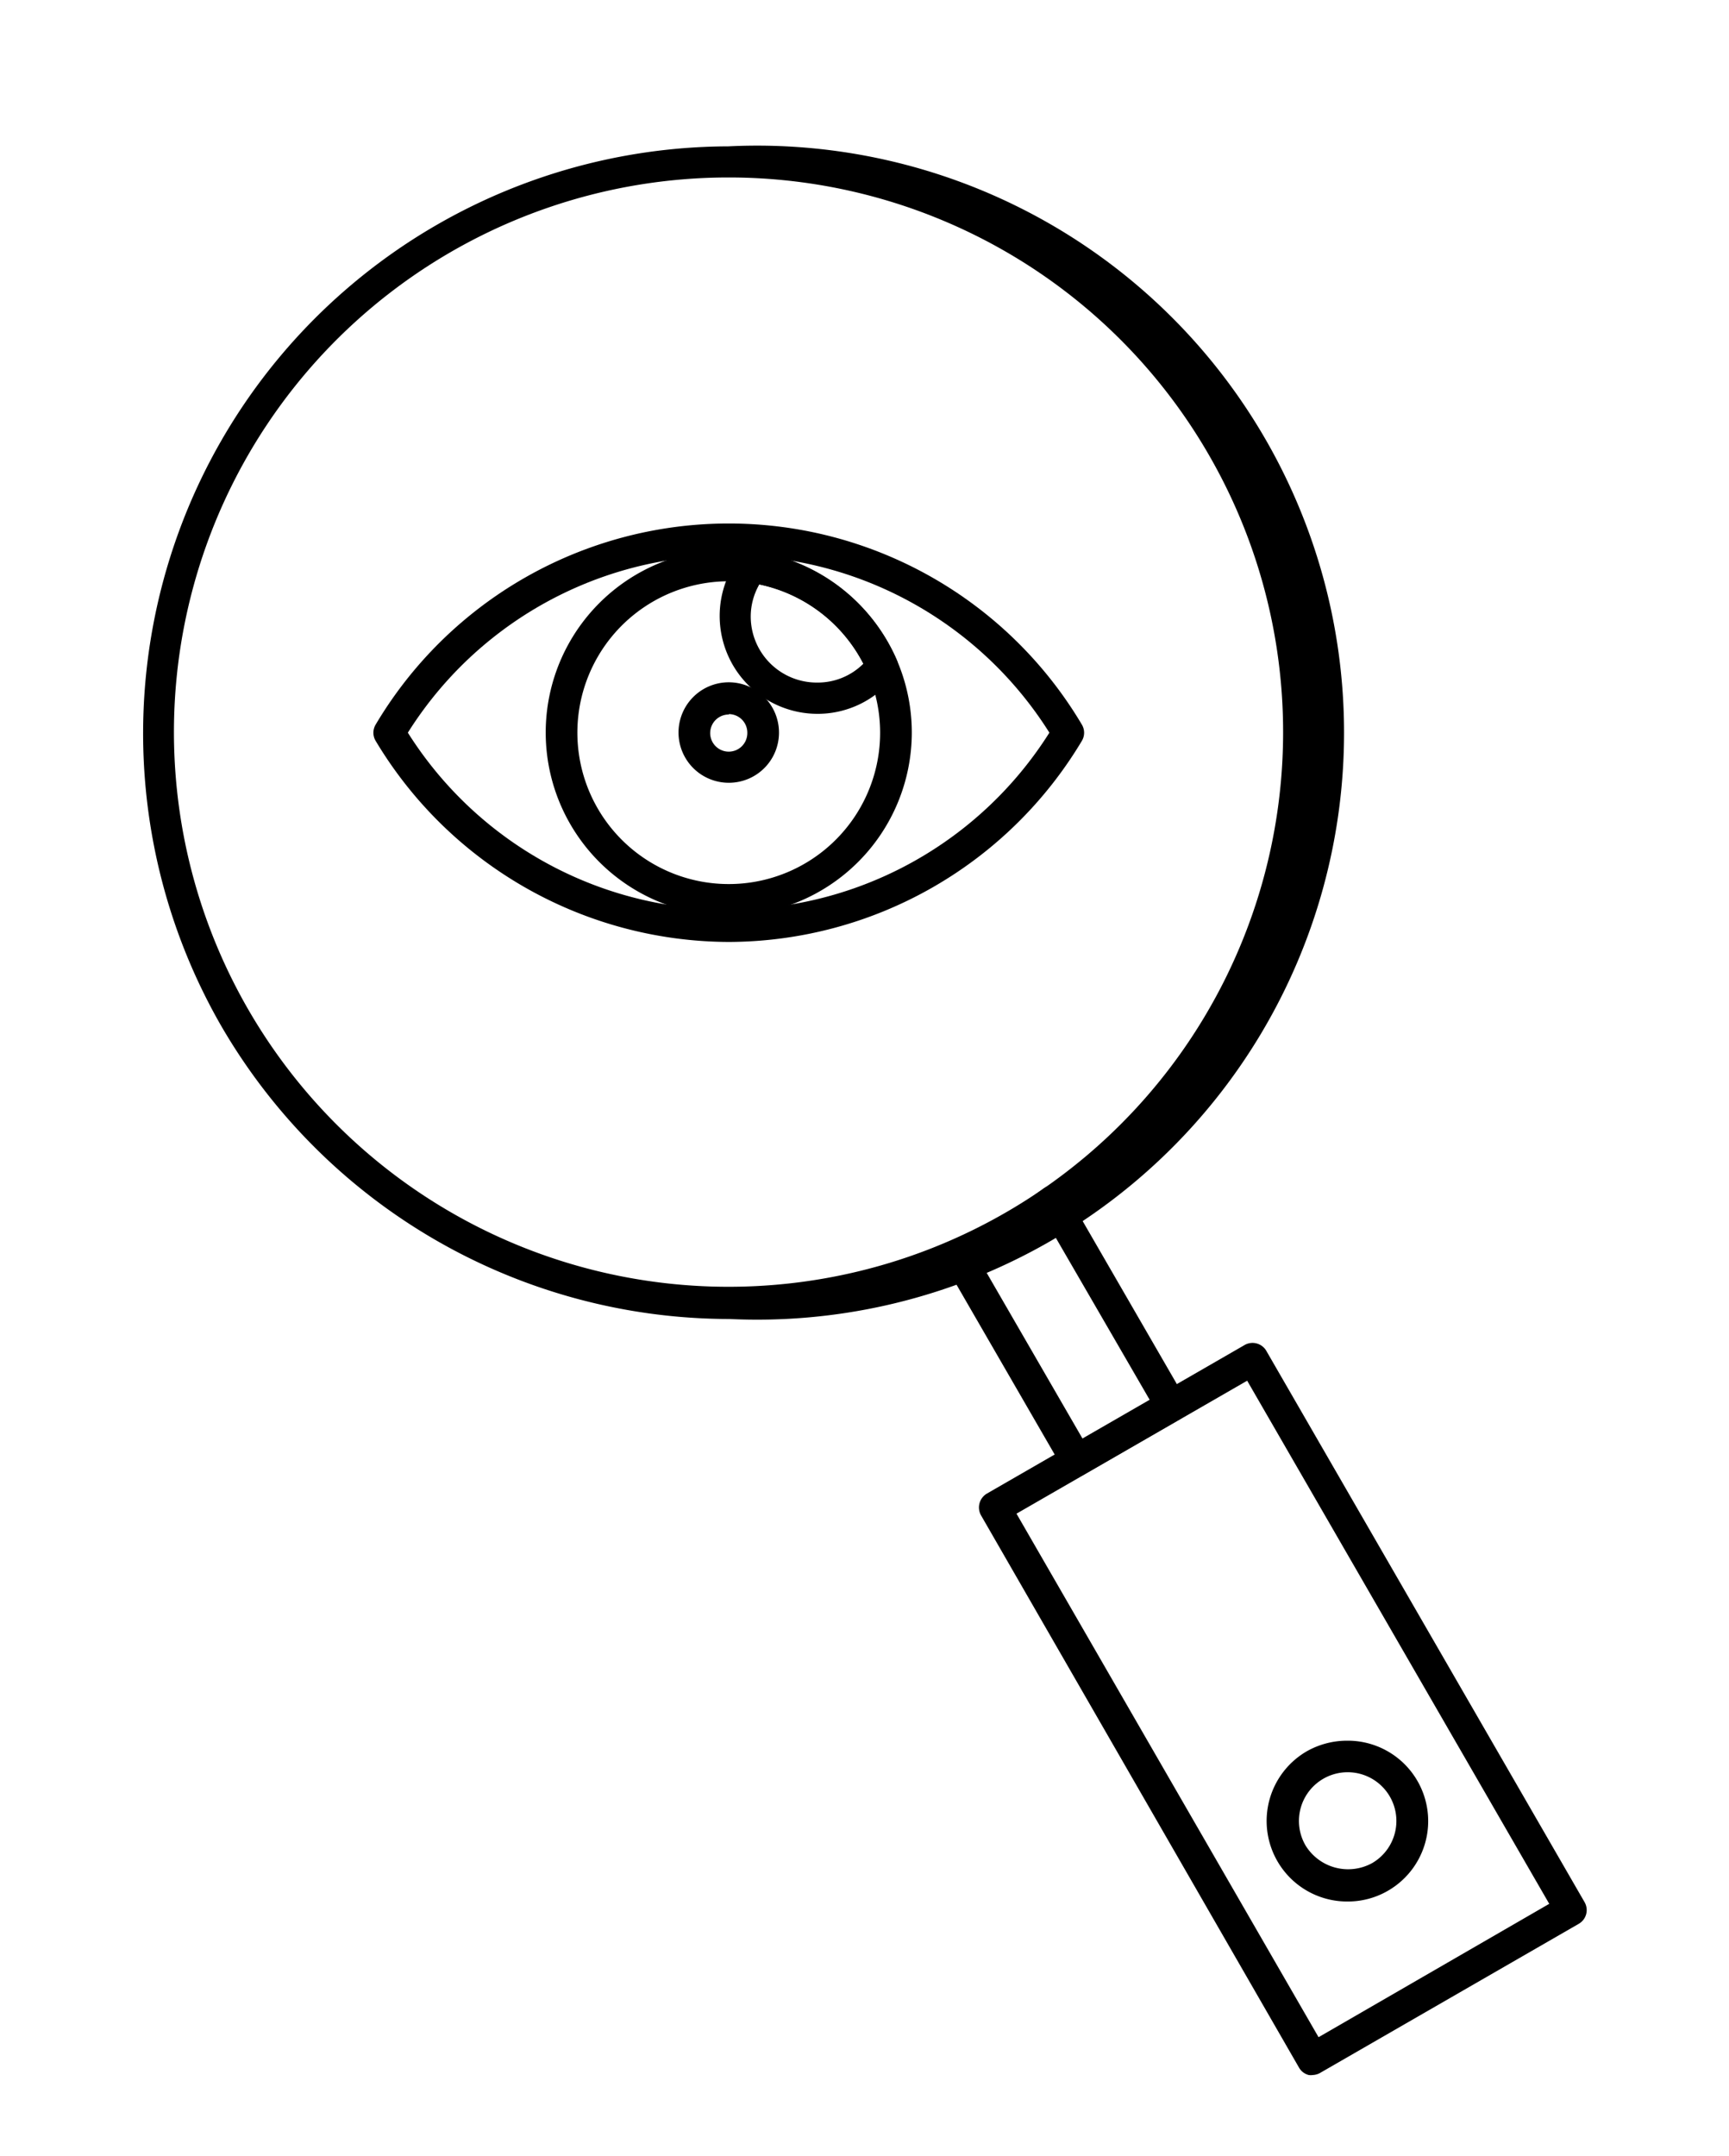 <svg id="Capa_1" data-name="Capa 1" xmlns="http://www.w3.org/2000/svg" viewBox="0 0 126.67 157.93"><title>servicio 3</title><path d="M53.43,96.62A43.08,43.08,0,0,1,16.2,75.14,43,43,0,0,1,53.36,10.72a43,43,0,1,1,.07,85.9ZM53.36,13A40.63,40.63,0,1,0,88.58,33.35,40.59,40.59,0,0,0,53.36,13Z"/><path d="M78.87,108.17a1.15,1.15,0,0,1-1-.58l-8.67-15a1.11,1.11,0,0,1-.1-.94,1.12,1.12,0,0,1,.63-.7,34.12,34.12,0,0,0,3.47-1.75,35.72,35.72,0,0,0,3.24-2.13,1.19,1.19,0,0,1,.93-.21,1.17,1.17,0,0,1,.77.55l8.67,15a1.14,1.14,0,0,1-.43,1.58l-6.93,4A1.1,1.1,0,0,1,78.87,108.17Zm-7-15.65,7.46,12.9,4.92-2.84L76.77,89.67c-.74.51-1.54,1-2.4,1.52S72.7,92.1,71.84,92.52Z"/><path d="M96.18,152a1,1,0,0,1-.3,0,1.14,1.14,0,0,1-.71-.54L71.87,111a1.18,1.18,0,0,1,.43-1.59l18.91-10.9A1.17,1.17,0,0,1,92.8,99l23.29,40.34a1.16,1.16,0,0,1-.42,1.58L96.76,151.82A1.19,1.19,0,0,1,96.18,152ZM74.47,110.88,96.6,149.23l16.9-9.77L91.37,101.14Z"/><path d="M98.73,139.29a5.9,5.9,0,0,1-3-11,6,6,0,0,1,2.94-.78,5.89,5.89,0,0,1,3,11A5.85,5.85,0,0,1,98.73,139.29Zm0-9.47a3.57,3.57,0,0,0-3.08,5.37,3.66,3.66,0,0,0,4.87,1.29,3.57,3.57,0,0,0-1.79-6.66Z"/><path d="M53.4,69A30.26,30.26,0,0,1,27.52,54.27a1.16,1.16,0,0,1,0-1.19,30.08,30.08,0,0,1,51.74,0,1.16,1.16,0,0,1,0,1.19A30.24,30.24,0,0,1,53.4,69ZM29.88,53.67a27.78,27.78,0,0,0,47,0,27.76,27.76,0,0,0-47,0Z"/><path d="M53.4,67.07a13.41,13.41,0,1,1,13.4-13.4A13.42,13.42,0,0,1,53.4,67.07Zm0-24.49A11.09,11.09,0,1,0,64.48,53.67,11.1,11.1,0,0,0,53.4,42.58Z"/><path d="M53.4,57.34a3.68,3.68,0,1,1,3.67-3.67A3.67,3.67,0,0,1,53.4,57.34Zm0-5a1.36,1.36,0,1,0,1.35,1.36A1.36,1.36,0,0,0,53.4,52.31Z"/><path d="M59.88,52.29a7.17,7.17,0,0,1-5.73-11.46,1.16,1.16,0,0,1,1.09-.45,13.52,13.52,0,0,1,10.45,7.94,1.15,1.15,0,0,1-.14,1.17A7.09,7.09,0,0,1,59.88,52.29Zm-4.25-9.48A4.74,4.74,0,0,0,55,45.13,4.84,4.84,0,0,0,59.88,50a4.73,4.73,0,0,0,3.37-1.38A11.19,11.19,0,0,0,55.63,42.81Z"/></svg>